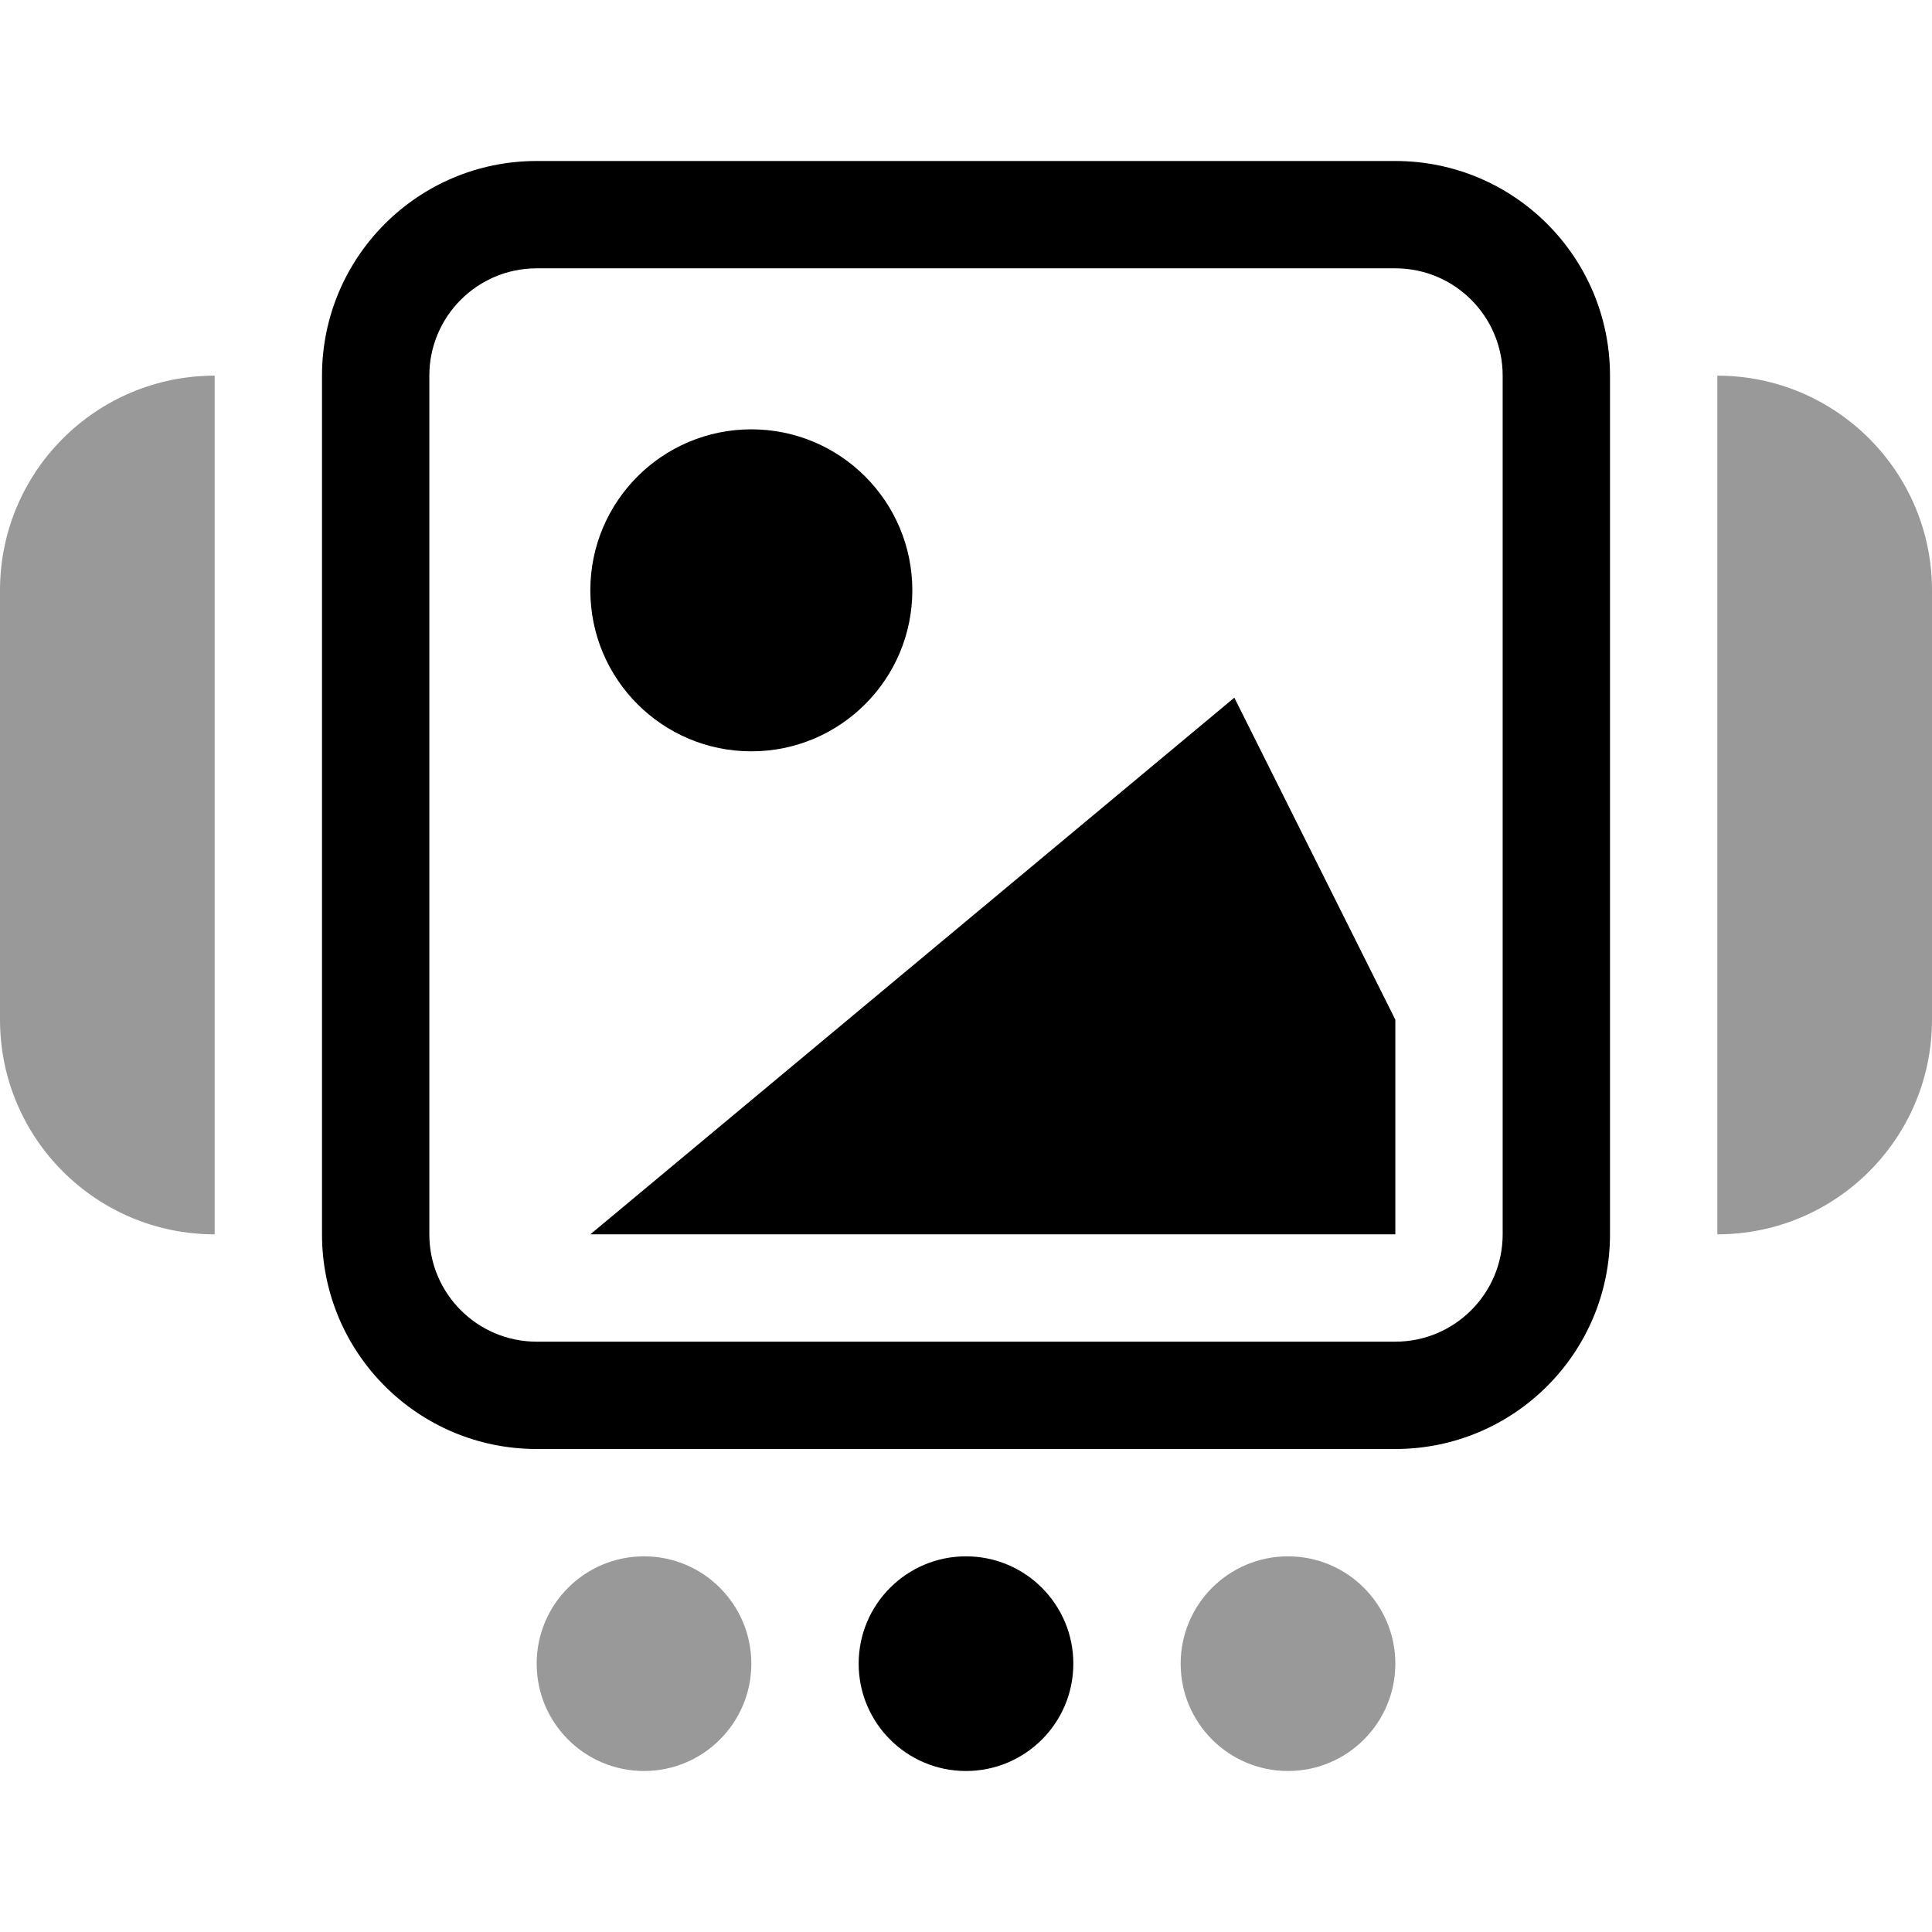 <svg width="18" height="18" viewBox="0 0 18 18"  xmlns="http://www.w3.org/2000/svg">
<path fill-rule="evenodd" clip-rule="evenodd" d="M5 1.5C3.895 1.5 3 2.395 3 3.5V11.5C3 12.605 3.895 13.5 5 13.5H13C14.105 13.5 15 12.605 15 11.5V3.5C15 2.395 14.105 1.5 13 1.5H5ZM5 2.5C4.448 2.5 4 2.948 4 3.5V11.5C4 12.052 4.448 12.5 5 12.5H13C13.552 12.5 14 12.052 14 11.5V3.5C14 2.948 13.552 2.5 13 2.5H5Z" />
<path opacity="0.4" fill-rule="evenodd" clip-rule="evenodd" d="M16 11.5C17.105 11.5 18 10.605 18 9.5V5.5C18 4.395 17.105 3.5 16 3.5V5.5V9.5V11.5Z" />
<path opacity="0.4" fill-rule="evenodd" clip-rule="evenodd" d="M2 11.5C0.895 11.5 0 10.605 0 9.5V5.5C0 4.395 0.895 3.5 2 3.5V5.5V9.5V11.5Z" />
<circle cx="9" cy="15.5" r="1" />
<circle opacity="0.4" cx="12" cy="15.5" r="1" />
<circle opacity="0.4" cx="6" cy="15.5" r="1" />
<path d="M11.5 6.5L13 9.5V11.5H5.5L11.5 6.5Z" />
<circle cx="7" cy="5.5" r="1.5" />
</svg>
